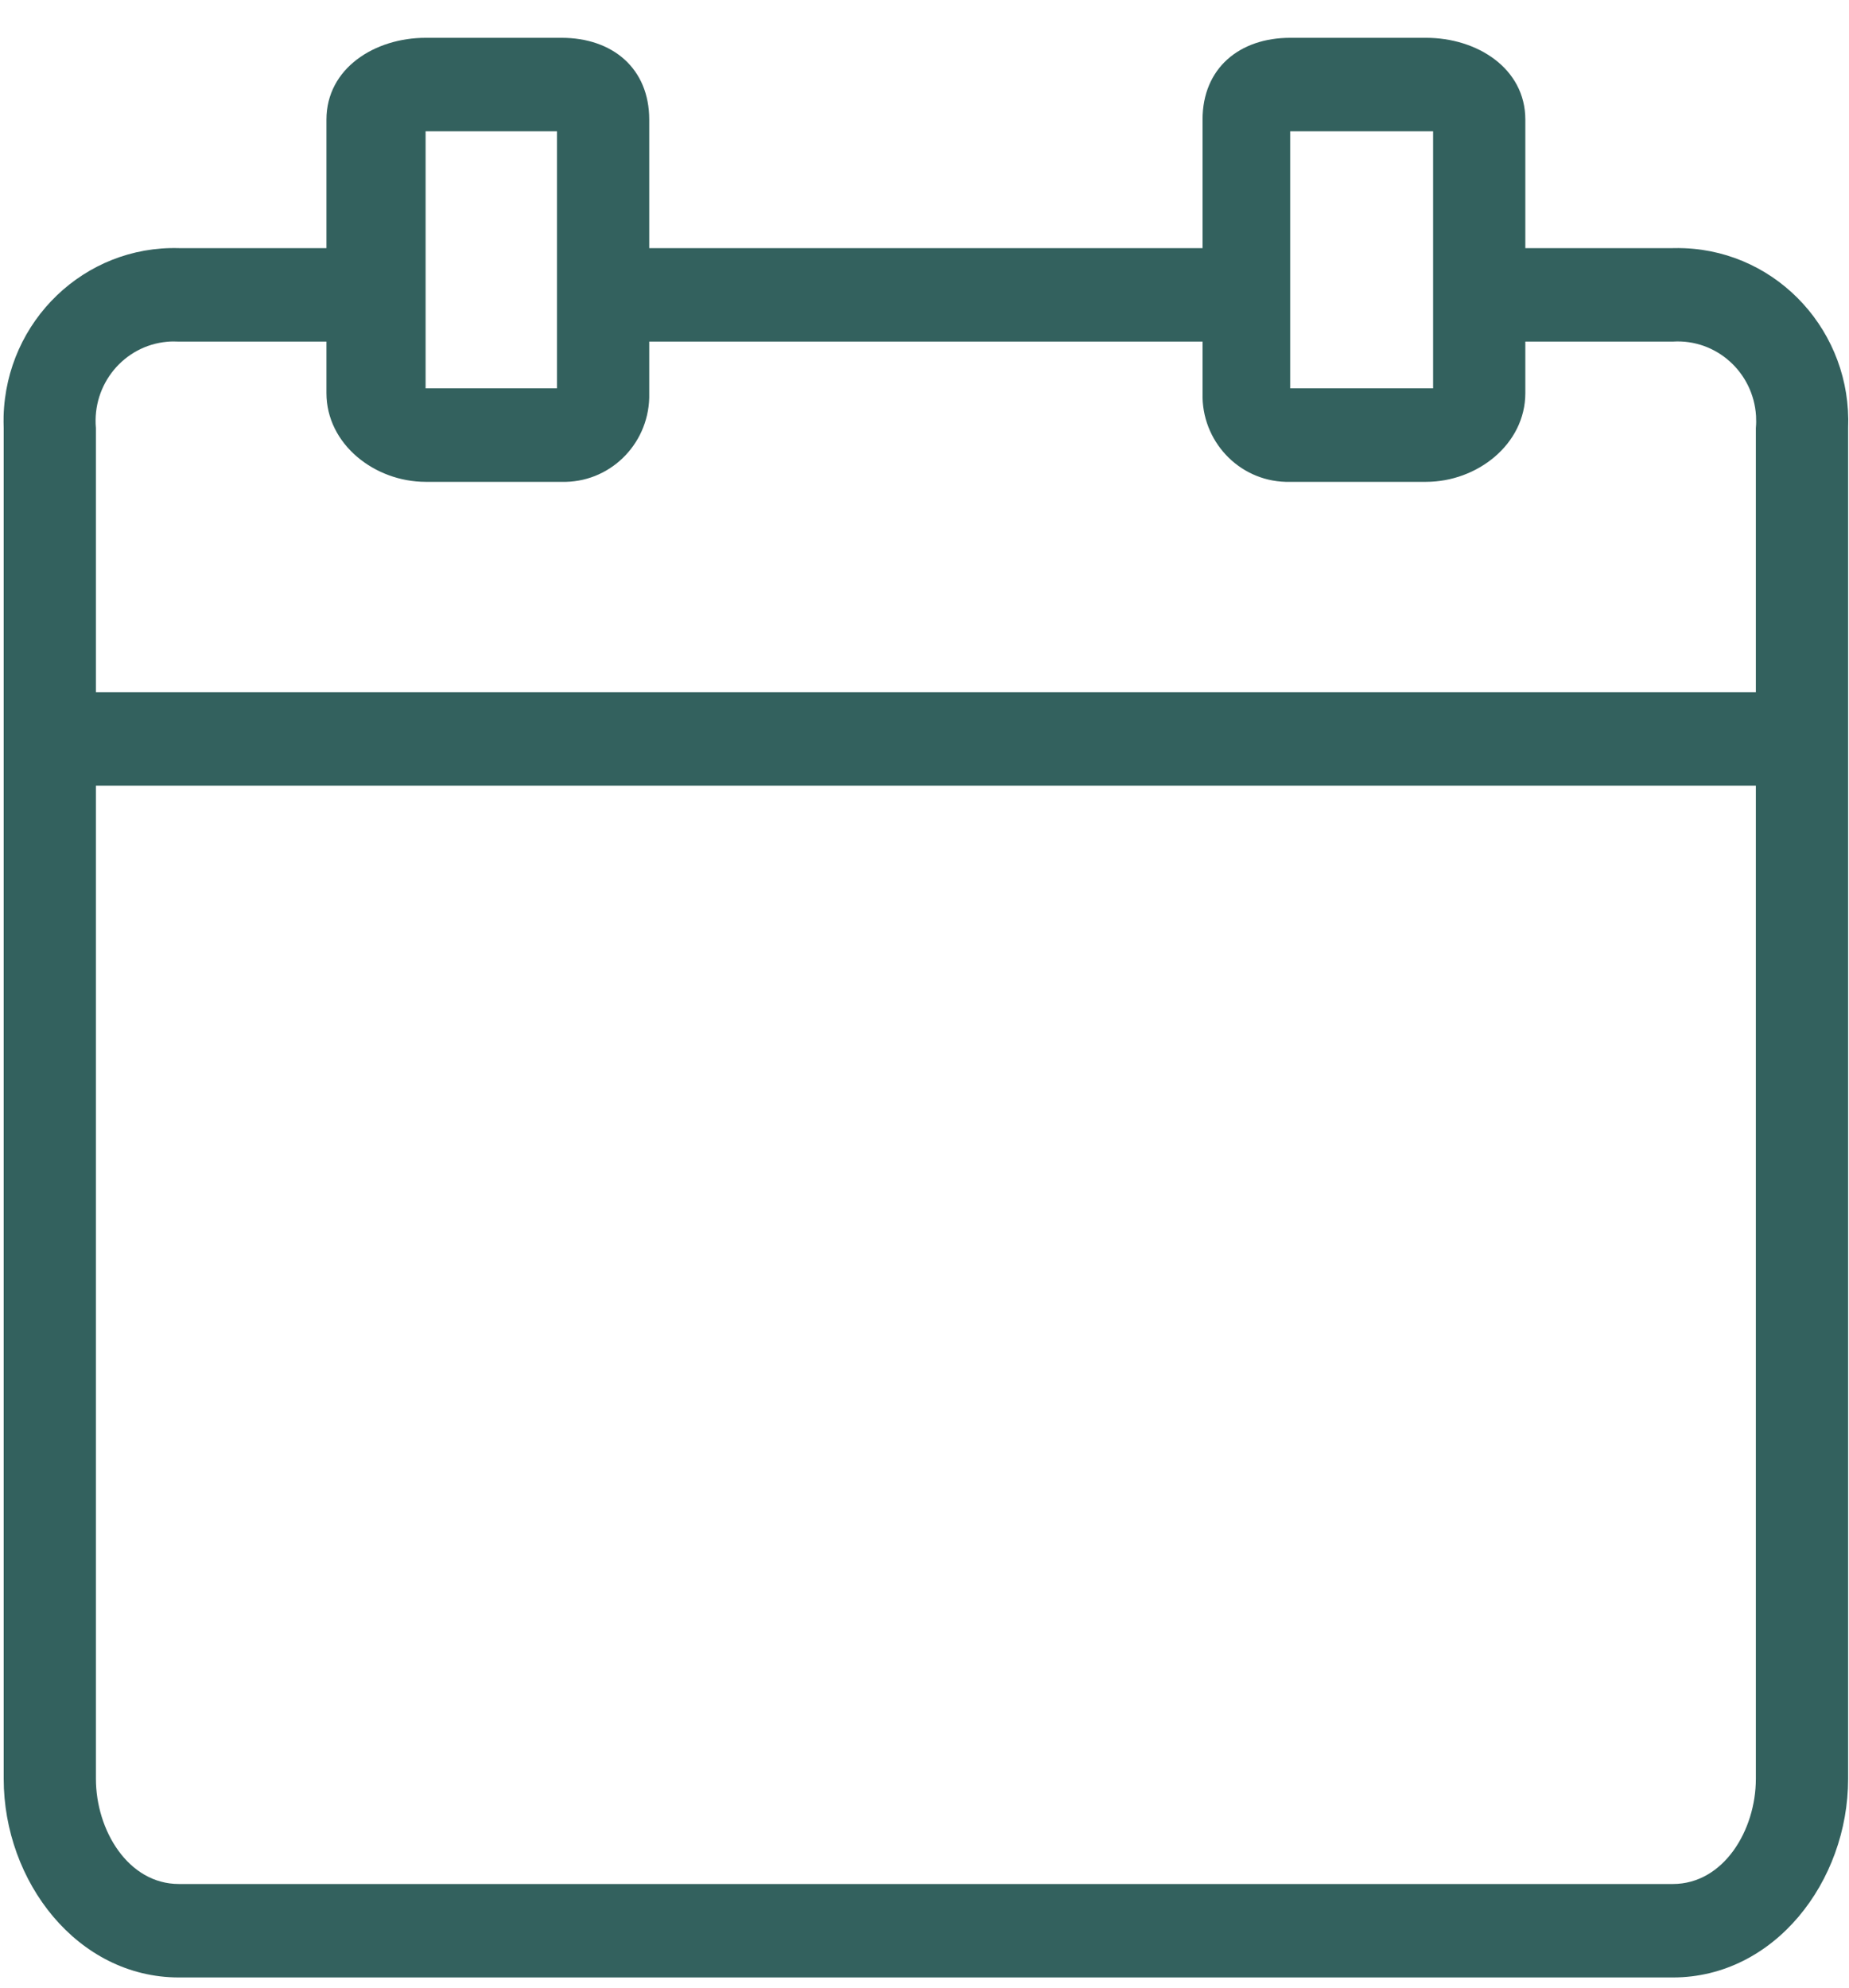 <?xml version="1.0" encoding="UTF-8"?>
<svg width="40px" height="43px" viewBox="0 0 40 43" version="1.1" xmlns="http://www.w3.org/2000/svg" xmlns:xlink="http://www.w3.org/1999/xlink">
    <!-- Generator: sketchtool 57.1 (101010) - https://sketch.com -->
    <title>E90C8B3C-EA17-42B2-A2BB-D25A3C9D2F1C</title>
    <desc>Created with sketchtool.</desc>
    <g id="desktop" stroke="none" stroke-width="1" fill="none" fill-rule="evenodd">
        <g id="page-projet" transform="translate(-993, -5009)" fill="#33615E" fill-rule="nonzero">
            <g id="call-to-action" transform="translate(0, 4757)">
                <g id="cta" transform="translate(299, 211.818)">
                    <g id="rdv" transform="translate(585, 0)">
                        <g id="icone-rdv" transform="translate(109, 41)">
                            <path d="M36.444,4.552 C36.359,4.548 36.275,4.548 36.19,4.55 L32.998,4.55 L32.998,1.77 C32.998,0.657 31.95,0 30.853,0 L27.911,0 C26.813,0 26.015,0.657 26.015,1.77 L26.015,4.55 L14.045,4.55 L14.045,1.77 C14.045,0.657 13.247,0 12.15,0 L9.207,0 C8.11,0 7.062,0.657 7.062,1.77 L7.062,4.55 L3.87,4.55 C1.833,4.492 0.135,6.12 0.078,8.186 C0.076,8.271 0.077,8.357 0.08,8.443 L0.08,37.665 C0.08,39.889 1.676,41.962 3.87,41.962 L36.19,41.962 C38.385,41.962 39.981,39.889 39.981,37.665 L39.981,8.443 C40.064,6.378 38.48,4.636 36.444,4.552 Z M27.911,2.022 L31.003,2.022 L31.003,7.583 L27.911,7.583 L27.911,2.022 Z M9.207,2.022 L12.05,2.022 L12.05,7.583 L9.207,7.583 L9.207,2.022 Z M37.985,37.665 C37.985,38.777 37.287,39.94 36.19,39.94 L3.87,39.94 C2.773,39.94 2.075,38.777 2.075,37.665 L2.075,16.178 L37.985,16.178 L37.985,37.665 Z M37.985,8.443 L37.985,14.156 L2.075,14.156 L2.075,8.443 C1.99,7.498 2.678,6.662 3.611,6.576 C3.697,6.568 3.784,6.567 3.87,6.572 L7.062,6.572 L7.062,7.685 C7.062,8.797 8.11,9.606 9.207,9.606 L12.15,9.606 C13.169,9.634 14.017,8.82 14.045,7.787 C14.046,7.753 14.046,7.719 14.045,7.685 L14.045,6.572 L26.015,6.572 L26.015,7.685 C25.987,8.717 26.791,9.577 27.809,9.606 C27.843,9.607 27.877,9.607 27.911,9.606 L30.853,9.606 C31.951,9.606 32.998,8.797 32.998,7.685 L32.998,6.572 L36.19,6.572 C37.125,6.513 37.93,7.232 37.989,8.18 C37.994,8.267 37.993,8.355 37.985,8.443 Z" id="Shape"></path>
                        </g>
                    </g>
                </g>
            </g>
        </g>
    </g>
</svg>